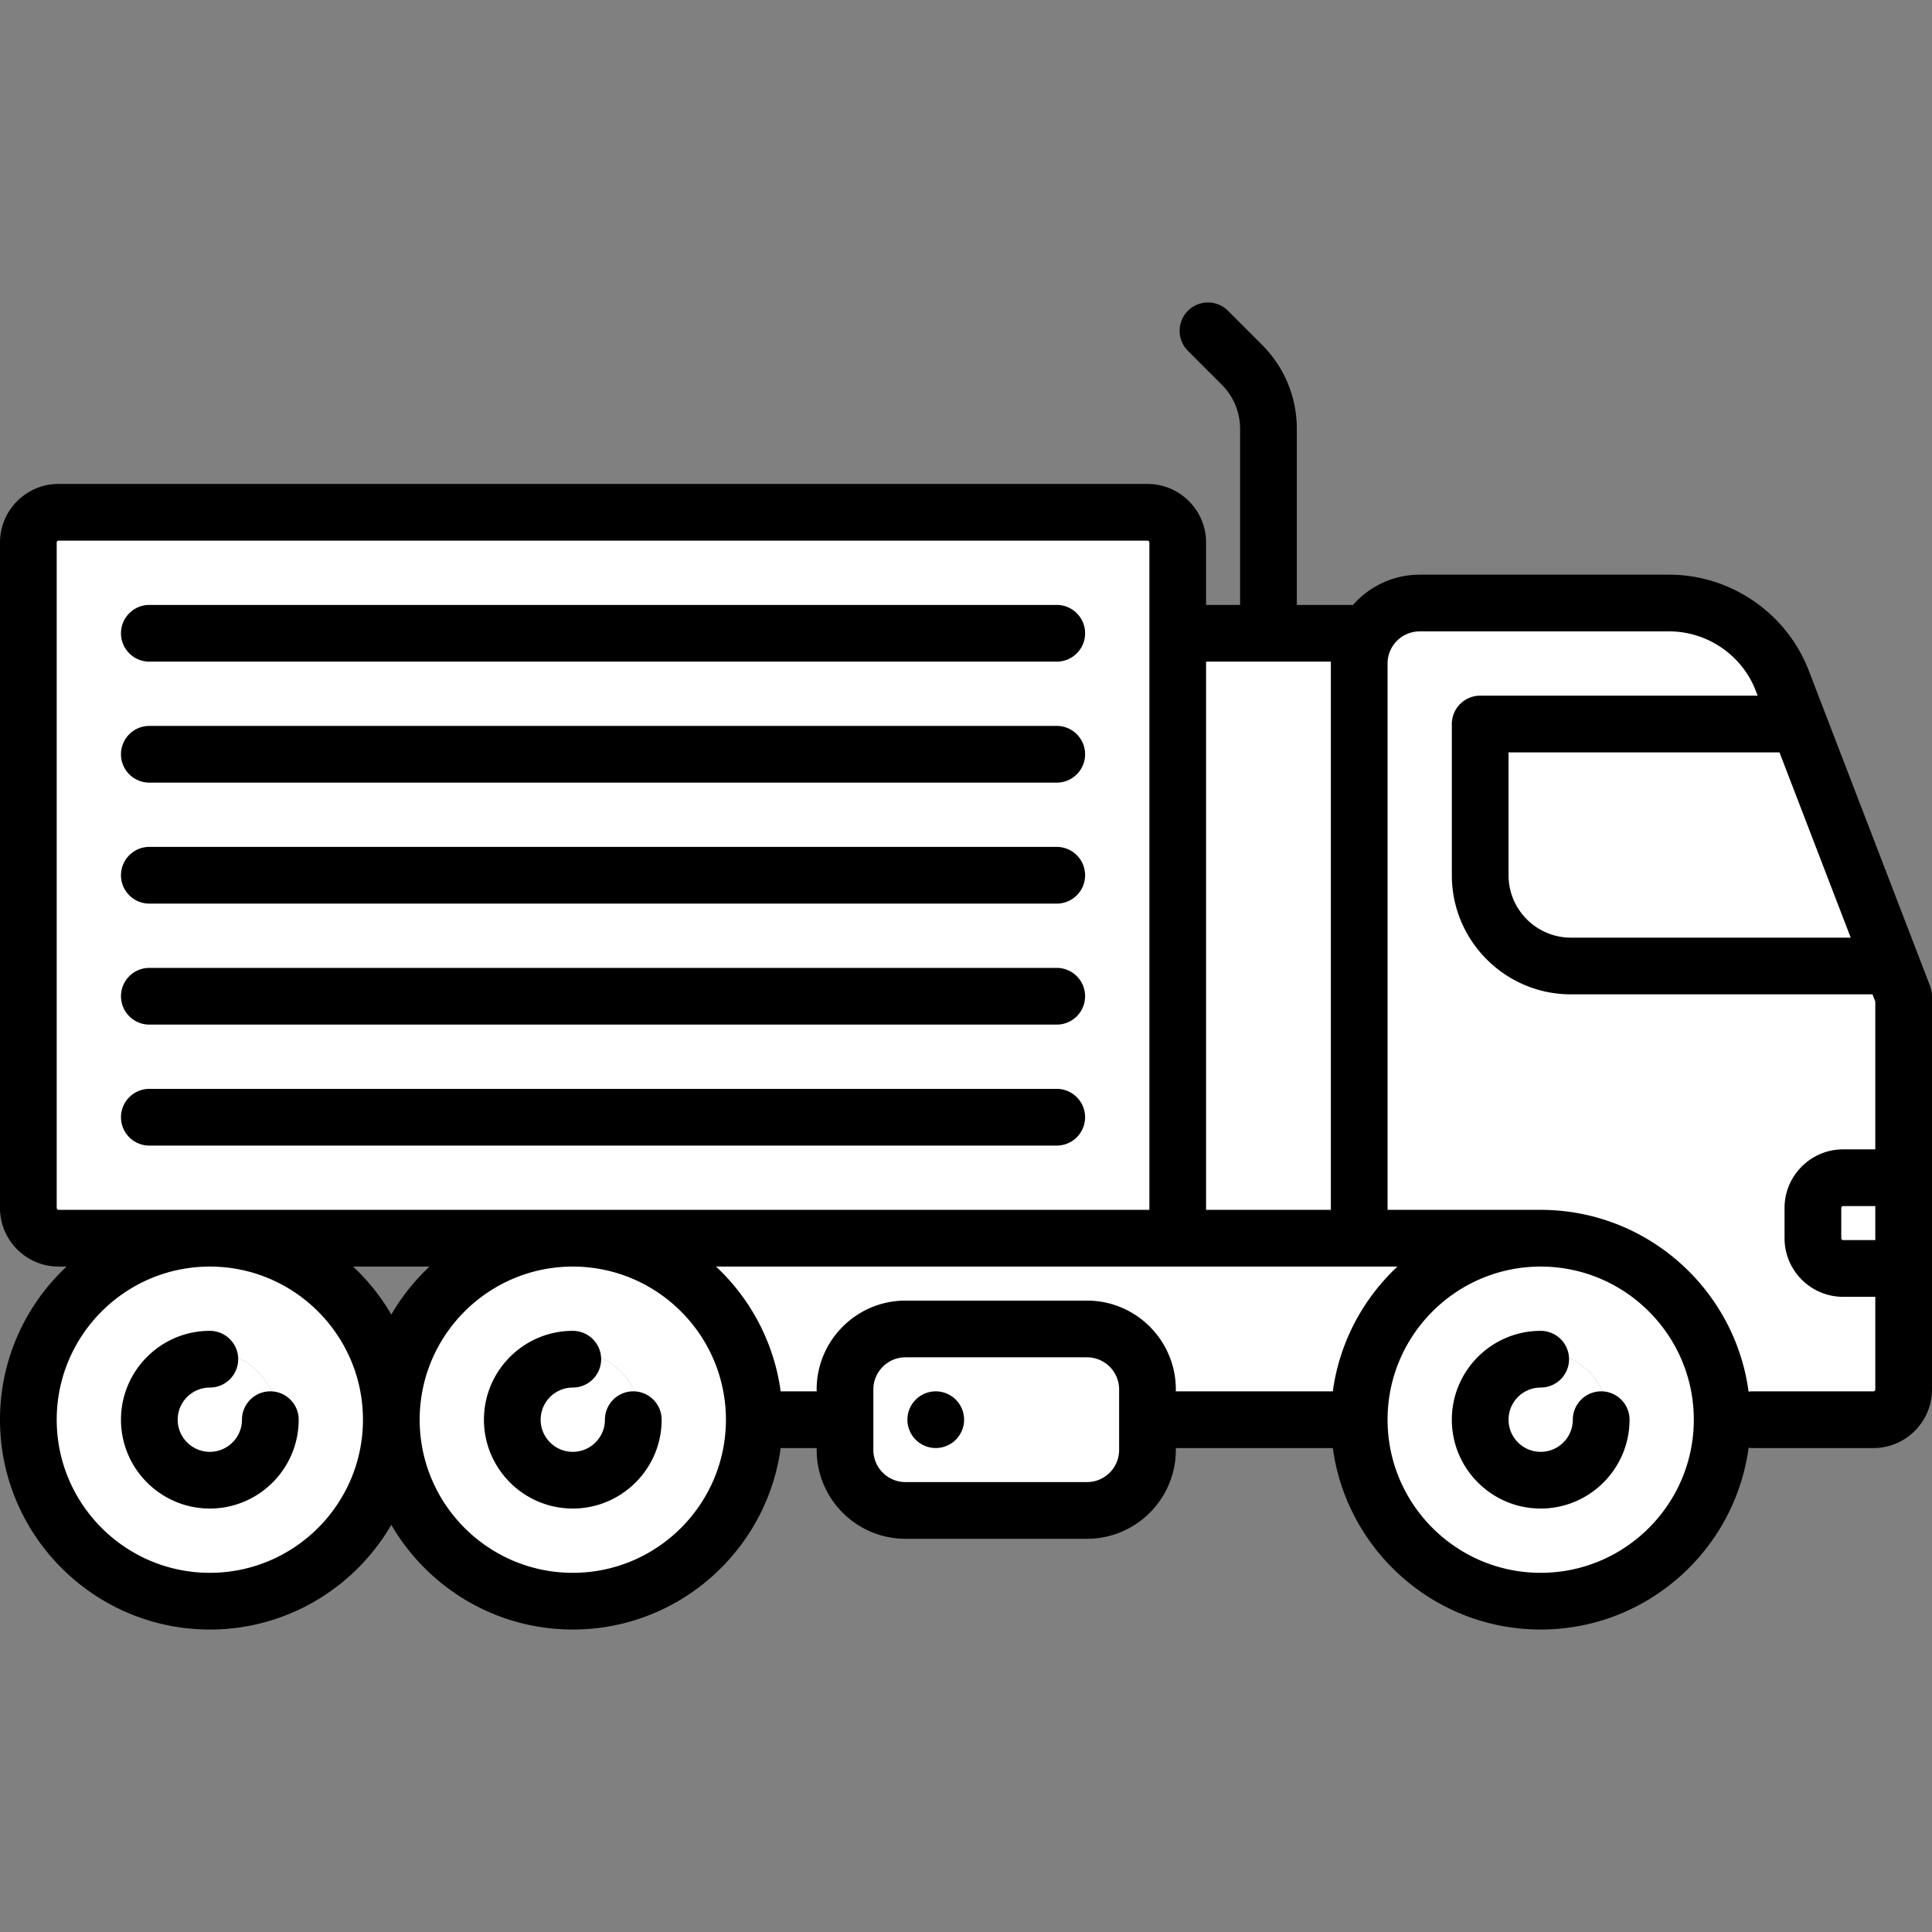 <?xml-stylesheet type="text/css" href="../css/style.css"?><svg xmlns="http://www.w3.org/2000/svg" viewBox="0 0 512 512" width="512" height="512"><rect x="0" y="0" width="512" height="512" fill="#808080" stroke="none"/><path d="M15.53 323.631H307.6V143.78a3.51 3.51 0 0 0-3.507-3.507H15.53a3.51 3.51 0 0 0-3.507 3.507v176.344a3.512 3.512 0 0 0 3.507 3.507zm24.047-32.063h240.47c2.486 0 4.509 2.023 4.509 4.509s-2.023 4.509-4.509 4.509H39.577a4.514 4.514 0 0 1-4.509-4.509 4.514 4.514 0 0 1 4.509-4.509zm240.47-23.045H39.577c-2.486 0-4.509-2.023-4.509-4.509s2.023-4.509 4.509-4.509h240.47a4.514 4.514 0 0 1 4.509 4.509 4.514 4.514 0 0 1-4.509 4.509zm0-32.062H39.577a4.514 4.514 0 0 1-4.509-4.509 4.514 4.514 0 0 1 4.509-4.509h240.47a4.514 4.514 0 0 1 4.509 4.509 4.514 4.514 0 0 1-4.509 4.509zm0-32.063H39.577a4.514 4.514 0 0 1-4.509-4.509 4.514 4.514 0 0 1 4.509-4.509h240.47a4.514 4.514 0 0 1 4.509 4.509 4.514 4.514 0 0 1-4.509 4.509zm0-32.063H39.577a4.514 4.514 0 0 1-4.509-4.509 4.514 4.514 0 0 1 4.509-4.509h240.47a4.514 4.514 0 0 1 4.509 4.509 4.514 4.514 0 0 1-4.509 4.509z" data-original="#DCDBDE" data-old_color="#ffffff" fill="#fff"/><path d="M280.047 160.312c4.148 0 7.515 3.367 7.515 7.515s-3.367 7.515-7.515 7.515H39.577c-4.148 0-7.515-3.367-7.515-7.515s3.367-7.515 7.515-7.515h240.47zm0 32.062c4.148 0 7.515 3.367 7.515 7.515s-3.367 7.515-7.515 7.515H39.577c-4.148 0-7.515-3.367-7.515-7.515s3.367-7.515 7.515-7.515h240.47zm0 32.063c4.148 0 7.515 3.367 7.515 7.515s-3.367 7.515-7.515 7.515H39.577c-4.148 0-7.515-3.367-7.515-7.515s3.367-7.515 7.515-7.515h240.47zm0 32.063a7.518 7.518 0 0 1 7.515 7.515 7.518 7.518 0 0 1-7.515 7.515H39.577a7.518 7.518 0 0 1-7.515-7.515 7.518 7.518 0 0 1 7.515-7.515h240.47zm0 32.062a7.518 7.518 0 0 1 7.515 7.515 7.518 7.518 0 0 1-7.515 7.515H39.577a7.518 7.518 0 0 1-7.515-7.515 7.518 7.518 0 0 1 7.515-7.515h240.47z" class="truck"/><path d="M499.977 264.847l-1.676-4.339h-81.987c-15.746 0-28.556-12.81-28.556-28.556v-40.078a4.514 4.514 0 0 1 4.509-4.509h77.923l-2.084-5.377c-4.059-10.568-14.395-17.669-25.72-17.669h-66.15c-6.353 0-11.522 5.169-11.522 11.523v147.789h43.585c26.224 0 48.631 19.59 52.119 45.568l.407 3.033 3.025-.461c.199-.03.388-.046.559-.046h32.063a3.51 3.51 0 0 0 3.507-3.507v-27.554h-11.522c-6.906 0-12.524-5.618-12.524-12.524v-8.016c0-6.906 5.618-12.524 12.524-12.524h11.522v-42.753z" data-original="#EE8A68" class="active-path" data-old_color="#ffffff" fill="#fff"/><path d="M502.133 302.462v-33.588l-2.127-8.869H460.93c5.897 35.593-15.029 78.47-15.029 78.47s14.577 20.423 16.348 31.555l.508 3.195h34.953a4.428 4.428 0 0 0 4.423-4.423v-66.34zM442.76 189.668h27.786l-2.832-6.61-.094-.203.021.033c-4.587-11.944-18.563-29.234-41.31-21.977 6.392 8.917 13.73 18.585 16.429 28.757z" data-original="#D67153" data-old_color="#ffffff" fill="#fff"/><path d="M485.448 317.898v12.468c0 .406.374.78.78.78h13.248v-14.027h-13.248c-.406-.001-.78.373-.78.779z" data-original="#EDEDEE" data-old_color="#ffffff" fill="#fff"/><path d="M396.775 231.952c0 10.773 8.765 19.538 19.538 19.538h78.521l-21.188-55.108h-76.871v35.57zm11.522 100.696c-24.033 0-43.585 19.552-43.585 43.585s19.552 43.585 43.585 43.585 43.585-19.552 43.585-43.585-19.552-43.585-43.585-43.585zm20.541 43.586c0 11.326-9.214 20.54-20.54 20.54s-20.54-9.214-20.54-20.54 9.214-20.54 20.54-20.54c1.965 0 3.623 1.272 4.239 3.029a18.069 18.069 0 0 1 13.272 13.272c1.757.615 3.029 2.273 3.029 4.239z" data-original="#504B5A" data-old_color="#ffffff" fill="#fff"/><path d="M412.537 358.722a17.96 17.96 0 0 0-4.239-.524c-9.944 0-18.035 8.091-18.035 18.035s8.091 18.035 18.035 18.035 18.035-8.091 18.035-18.035c0-1.463-.194-2.877-.524-4.239a18.067 18.067 0 0 0-13.272-13.272z" data-original="#DCDBDE" data-old_color="#ffffff" fill="#fff"/><path d="M372.387 337.849l5.554-5.2H182.152l5.554 5.2c8.829 8.266 14.581 19.373 16.199 31.275l.354 2.601h15.171v-3.507c0-11.326 9.214-20.54 20.54-20.54h48.094c11.326 0 20.54 9.214 20.54 20.54v3.507h47.232l.354-2.601c1.616-11.903 7.369-23.009 16.197-31.275z" data-original="#736F7B" data-old_color="#ffffff" fill="#fff"/><path data-original="#A7A5AC" data-old_color="#ffffff" fill="#fff" d="M355.695 175.842l.01-.501v-3.006h-39.087v151.296h39.077zm-67.632 180.853h-48.094c-6.353 0-11.523 5.169-11.523 11.523v16.031c0 6.353 5.169 11.522 11.523 11.522h48.094c6.353 0 11.522-5.169 11.522-11.522v-16.031c0-6.355-5.169-11.523-11.522-11.523zm-44.587 19.539a4.57 4.57 0 0 1 1.333-3.192c.818-.825 2.005-1.317 3.176-1.317s2.36.492 3.192 1.333a4.562 4.562 0 0 1 1.317 3.176 4.57 4.57 0 0 1-1.333 3.192c-.818.825-2.005 1.317-3.176 1.317s-2.36-.492-3.192-1.333a4.555 4.555 0 0 1-1.317-3.176z"/><path d="M151.796 332.648c-24.033 0-43.585 19.552-43.585 43.585s19.552 43.585 43.585 43.585 43.585-19.552 43.585-43.585-19.552-43.585-43.585-43.585zm20.541 43.586c0 11.326-9.214 20.54-20.54 20.54s-20.54-9.214-20.54-20.54 9.214-20.54 20.54-20.54c1.965 0 3.623 1.272 4.239 3.029a18.069 18.069 0 0 1 13.272 13.272c1.757.615 3.029 2.273 3.029 4.239z" data-original="#504B5A" data-old_color="#ffffff" fill="#fff"/><path d="M156.036 358.722a17.953 17.953 0 0 0-4.239-.524c-9.944 0-18.035 8.091-18.035 18.035s8.091 18.035 18.035 18.035 18.035-8.091 18.035-18.035c0-1.463-.194-2.877-.524-4.239a18.067 18.067 0 0 0-13.272-13.272z" data-original="#DCDBDE" data-old_color="#ffffff" fill="#fff"/><path d="M55.609 332.648c-24.033 0-43.585 19.552-43.585 43.585s19.552 43.585 43.585 43.585 43.585-19.552 43.585-43.585-19.552-43.585-43.585-43.585zm20.54 43.586c0 11.326-9.214 20.54-20.54 20.54s-20.54-9.214-20.54-20.54 9.214-20.54 20.54-20.54c1.965 0 3.623 1.272 4.239 3.029a18.067 18.067 0 0 1 13.272 13.272c1.757.615 3.029 2.273 3.029 4.239z" data-original="#504B5A" data-old_color="#ffffff" fill="#fff"/><path d="M59.848 358.722a17.96 17.96 0 0 0-4.239-.524c-9.944 0-18.035 8.091-18.035 18.035s8.091 18.035 18.035 18.035 18.035-8.091 18.035-18.035c0-1.463-.194-2.877-.524-4.239a18.067 18.067 0 0 0-13.272-13.272z" data-original="#DCDBDE" data-old_color="#ffffff" fill="#fff"/><path d="M459.569 234.228a23.08 23.08 0 0 0-.177-1.2c-3.091-15.11-9.398-29.485-19.374-41.304l-48.085-.794-.665 40.296c-.261 15.756 14.088 28.813 31.982 29.109l38.384.674c.887.015-1.337-21.237-2.065-26.781z" data-original="#736F7B" data-old_color="#ffffff" fill="#fff"/><path d="M512 264.014v104.204c0 8.567-6.964 15.53-15.53 15.53h-32.063c-.341 0-.681-.03-1.012-.08-3.647 27.163-26.963 48.174-55.098 48.174-28.115 0-51.4-20.971-55.088-48.094h-41.601v.501c0 12.985-10.561 23.546-23.546 23.546h-48.094c-12.985 0-23.546-10.561-23.546-23.546v-.501h-9.539c-3.687 27.123-26.973 48.094-55.088 48.094-20.51 0-38.455-11.172-48.094-27.744-9.639 16.572-27.584 27.744-48.094 27.744C24.949 431.842 0 406.893 0 376.234c0-15.991 6.793-30.429 17.644-40.579H15.53c-8.567 0-15.53-6.964-15.53-15.53V143.78c0-8.567 6.964-15.53 15.53-15.53h288.564c8.567 0 15.53 6.964 15.53 15.53v16.532h9.018v-46.651c0-4.419-1.723-8.567-4.839-11.693l-8.988-8.988a7.505 7.505 0 0 1 0-10.621 7.505 7.505 0 0 1 10.621 0l8.988 8.988c5.962 5.962 9.248 13.887 9.248 22.314v46.651h14.889c4.318-4.91 10.641-8.016 17.674-8.016h66.149c16.262 0 31.101 10.2 36.942 25.37l32.173 83.653c.02.05.03.11.05.16.06.15.11.311.15.461.03.1.06.2.08.311l.09.391.06.401c.01.1.03.21.04.321.01.16.02.311.02.471.001.059.011.119.011.179zm-15.029 104.204V343.67h-8.517c-8.567 0-15.53-6.964-15.53-15.53v-8.016c0-8.567 6.964-15.53 15.53-15.53h8.517v-39.187l-.731-1.894h-79.926c-17.404 0-31.562-14.158-31.562-31.562v-40.078a7.518 7.518 0 0 1 7.515-7.515H465.8l-.501-1.293c-3.617-9.418-12.825-15.741-22.915-15.741h-66.149c-4.699 0-8.517 3.817-8.517 8.517v144.783h40.579c28.135 0 51.451 21.011 55.098 48.174.331-.05.671-.08 1.012-.08h32.063c.28.001.501-.22.501-.5zm0-39.577v-9.018h-8.517a.523.523 0 0 0-.501.501v8.016c0 .26.24.501.501.501h8.517zm-6.513-80.157l-18.877-49.096h-71.8v32.564c0 9.118 7.414 16.532 16.532 16.532h74.145zm-41.581 127.75c0-22.374-18.206-40.579-40.579-40.579s-40.579 18.206-40.579 40.579 18.206 40.579 40.579 40.579 40.579-18.206 40.579-40.579zm-78.544-40.58H189.761c9.118 8.537 15.36 20.089 17.123 33.065h9.539v-.501c0-12.985 10.561-23.546 23.546-23.546h48.094c12.985 0 23.546 10.561 23.546 23.546v.501h41.601c1.763-12.975 8.006-24.528 17.123-33.065zm-17.644-159.812c0-.17.01-.331.01-.501h-33.075v145.284h33.065V175.842zm-48.094 144.783V143.78a.496.496 0 0 0-.501-.501H15.53a.496.496 0 0 0-.501.501v176.344c0 .281.22.501.501.501h289.065zm-8.016 63.624v-16.031c0-4.699-3.817-8.517-8.517-8.517h-48.094c-4.699 0-8.517 3.817-8.517 8.517v16.031c0 4.699 3.817 8.517 8.517 8.517h48.094c4.7 0 8.517-3.818 8.517-8.517zm-104.203-8.015c0-22.374-18.206-40.579-40.579-40.579s-40.579 18.206-40.579 40.579 18.206 40.579 40.579 40.579 40.579-18.206 40.579-40.579zm-78.544-40.58h-20.26a55.83 55.83 0 0 1 10.13 12.715 55.88 55.88 0 0 1 10.13-12.715zm-17.644 40.58c0-22.374-18.206-40.579-40.579-40.579S15.03 353.861 15.03 376.234s18.206 40.579 40.579 40.579 40.579-18.206 40.579-40.579zm320.626 0c0 4.699-3.817 8.517-8.517 8.517s-8.517-3.817-8.517-8.517 3.817-8.517 8.517-8.517a7.518 7.518 0 0 0 7.515-7.515 7.518 7.518 0 0 0-7.515-7.515c-12.985 0-23.546 10.561-23.546 23.546s10.561 23.546 23.546 23.546 23.546-10.561 23.546-23.546a7.518 7.518 0 0 0-7.515-7.515 7.519 7.519 0 0 0-7.514 7.516zm-168.83-7.515a7.543 7.543 0 0 0-5.31 2.204 7.54 7.54 0 0 0-2.204 5.31c0 1.974.802 3.918 2.204 5.31 1.393 1.403 3.337 2.204 5.31 2.204s3.918-.802 5.31-2.204a7.542 7.542 0 0 0 2.204-5.31 7.543 7.543 0 0 0-2.204-5.31 7.539 7.539 0 0 0-5.31-2.204zm-87.671 7.515c0 4.699-3.817 8.517-8.517 8.517-4.699 0-8.517-3.817-8.517-8.517s3.817-8.517 8.517-8.517a7.518 7.518 0 0 0 7.515-7.515 7.518 7.518 0 0 0-7.515-7.515c-12.985 0-23.546 10.561-23.546 23.546s10.561 23.546 23.546 23.546 23.546-10.561 23.546-23.546c0-4.148-3.367-7.515-7.515-7.515s-7.514 3.367-7.514 7.516zm-96.188 0c0 4.699-3.817 8.517-8.517 8.517s-8.517-3.817-8.517-8.517 3.817-8.517 8.517-8.517a7.518 7.518 0 0 0 7.515-7.515 7.518 7.518 0 0 0-7.515-7.515c-12.985 0-23.546 10.561-23.546 23.546s10.561 23.546 23.546 23.546 23.546-10.561 23.546-23.546c0-4.148-3.367-7.515-7.515-7.515s-7.514 3.367-7.514 7.516z" class="truck"/></svg>
